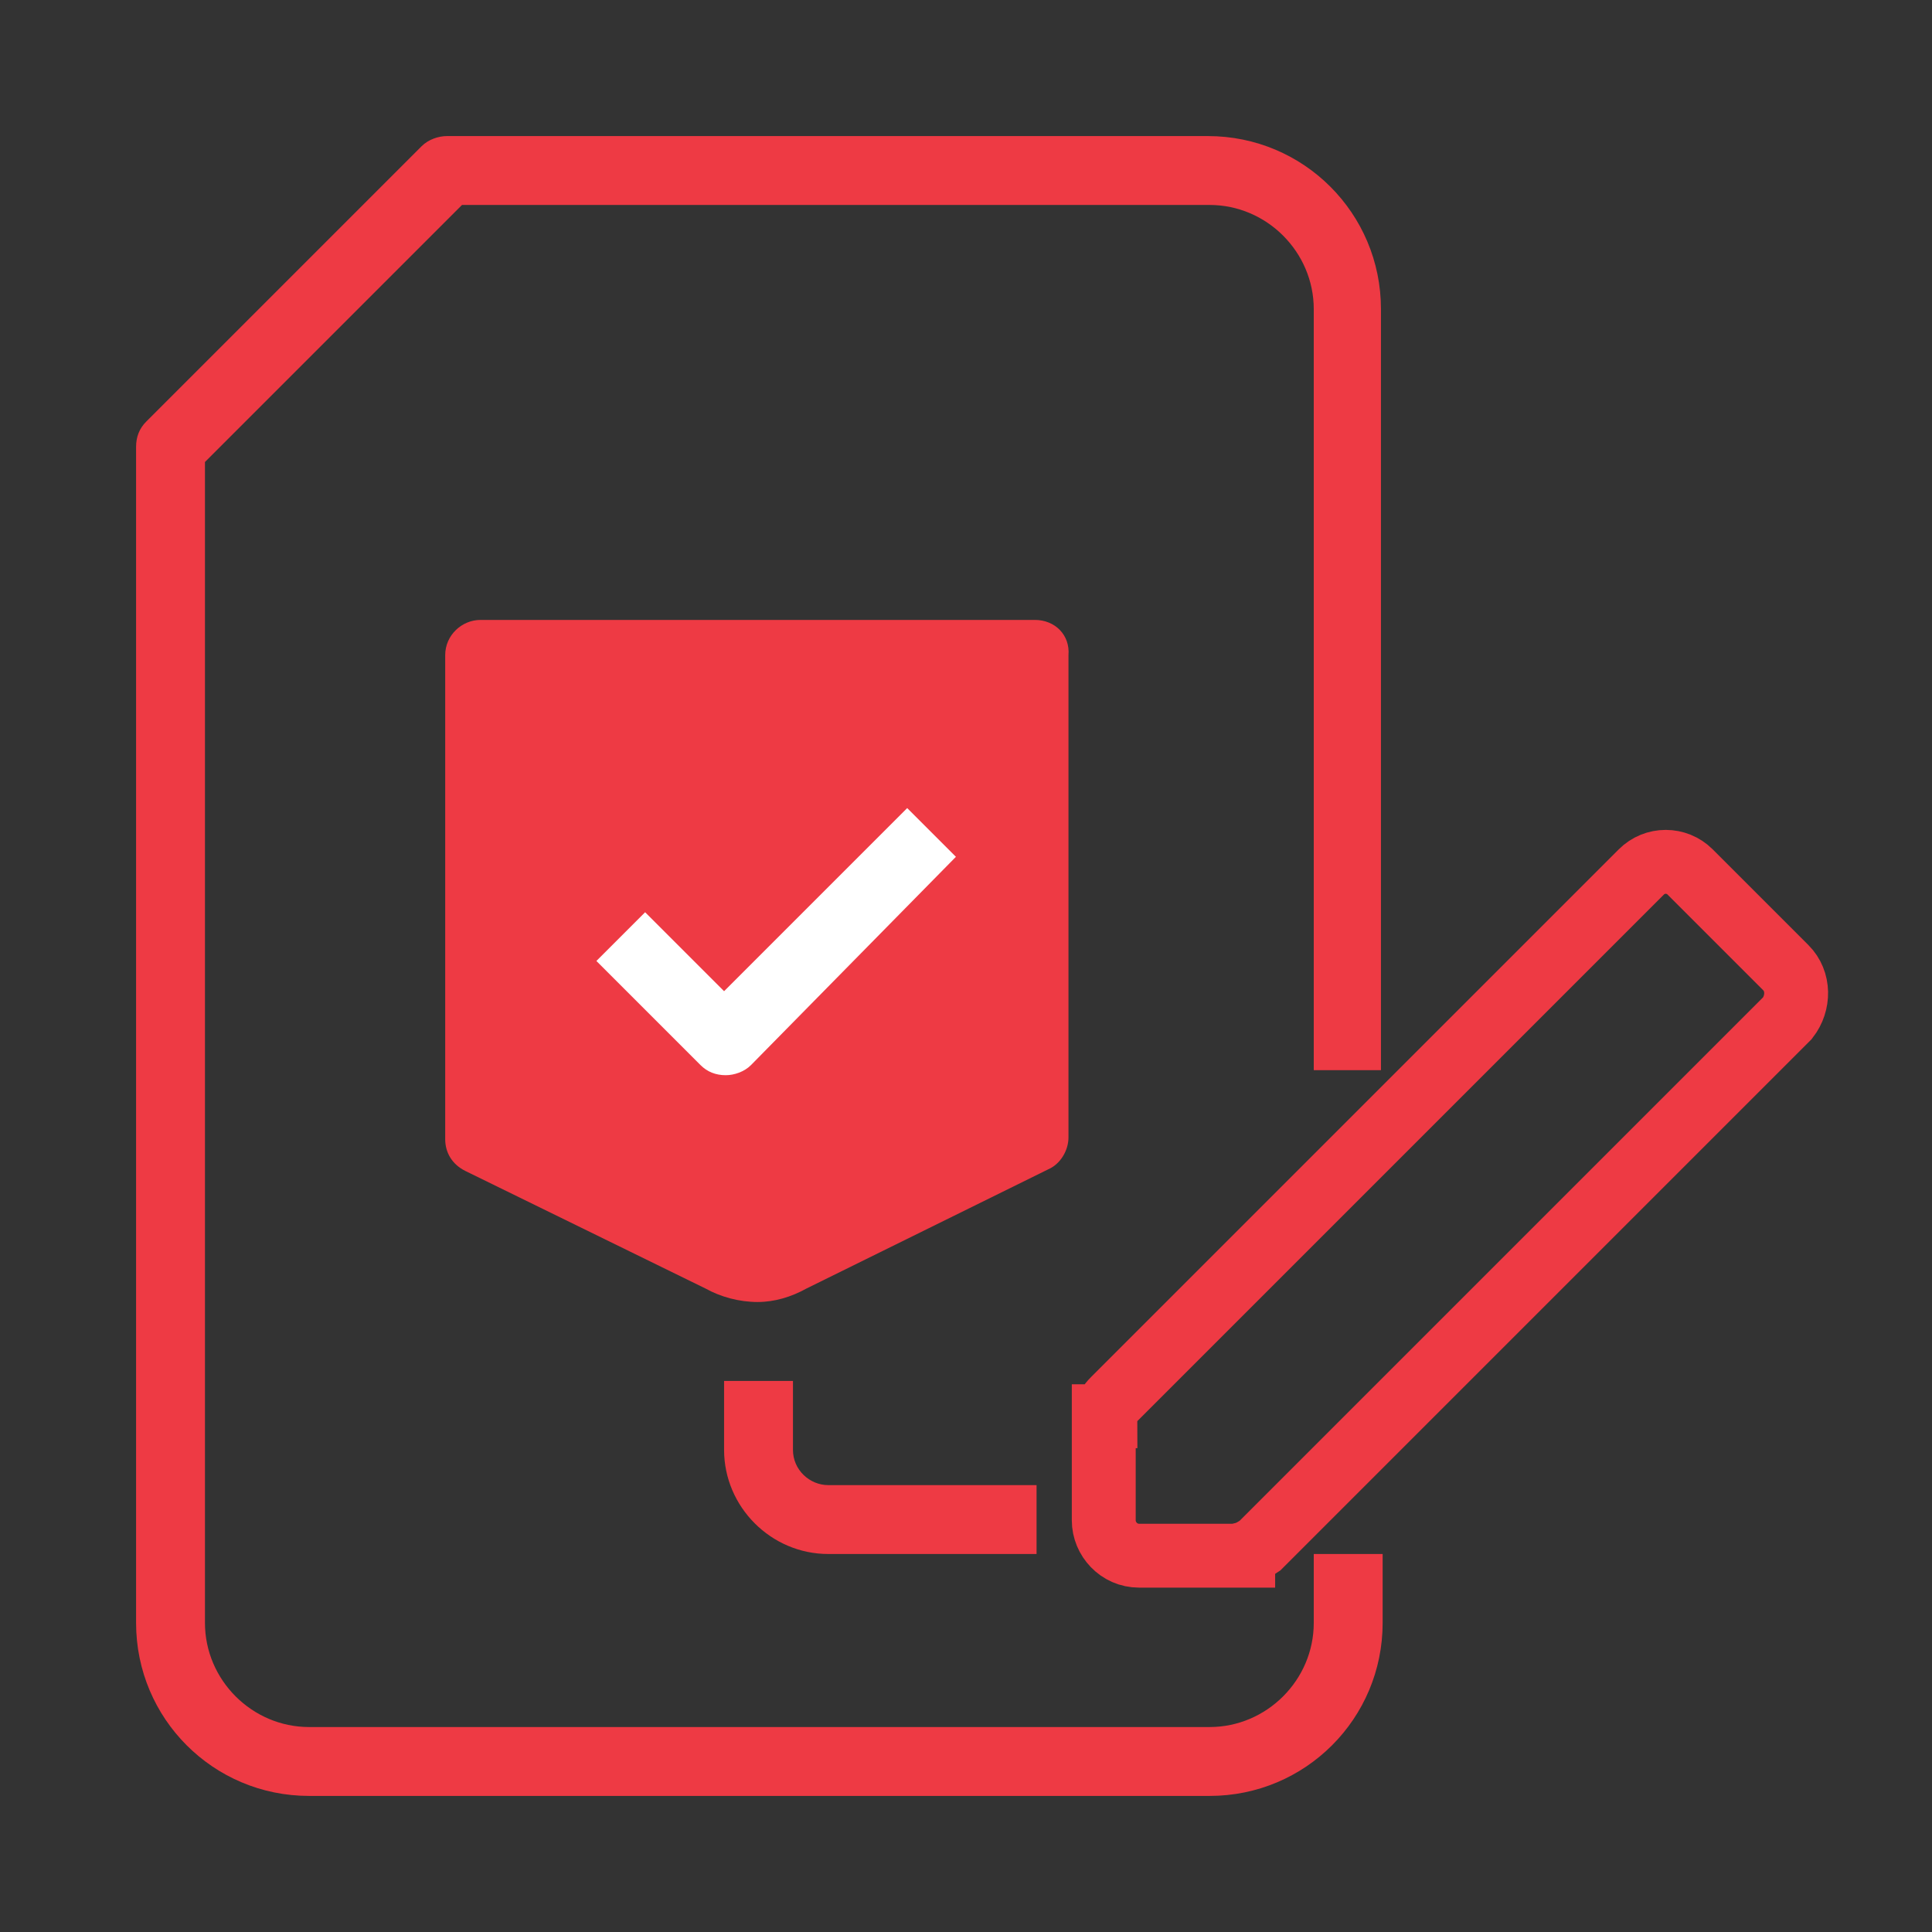 <?xml version="1.0" encoding="utf-8"?>
<!-- Generator: Adobe Illustrator 23.0.1, SVG Export Plug-In . SVG Version: 6.00 Build 0)  -->
<svg version="1.1" id="Layer_1" xmlns="http://www.w3.org/2000/svg" xmlns:xlink="http://www.w3.org/1999/xlink" x="0px" y="0px"
	 viewBox="0 0 115 115" style="enable-background:new 0 0 115 115;" xml:space="preserve">
<rect x="0" y="0" width="115" height="115" fill="#333333" stroke="none"/>
<style type="text/css">
	.st0{fill:#EE3A44;}
	.st1{fill:none;stroke:#EE3A44;stroke-width:3.803;stroke-miterlimit:10;}
	.st2{fill:#FFFFFF;}
</style>
<g>
	<path class="st0" d="M82.2,63.7V18.4c0-5.7-4.6-10.3-10.3-10.3H26.6c-0.5,0-1.1,0.2-1.5,0.6L8.7,25.1c-0.4,0.4-0.6,0.9-0.6,1.5v70
		c0,5.7,4.6,10.3,10.3,10.3h53.6c5.7,0,10.3-4.6,10.3-10.3v-4.1h-4.1v4.1c0,3.4-2.8,6.2-6.2,6.2H18.4c-3.4,0-6.2-2.8-6.2-6.2V27.5
		l15.3-15.3h44.5c3.4,0,6.2,2.8,6.2,6.2v45.3H82.2z"/>
	<path class="st1" d="M106.3,57.6l-5.7-5.7c-0.8-0.8-2.1-0.8-2.9,0L66.3,83.3c-0.3,0.3-0.5,0.6-0.5,1h-0.1v6.2
		c0,1.1,0.9,2.1,2.1,2.1H74v-0.1c0.4-0.1,0.7-0.3,1-0.5l31.4-31.4C107.1,59.7,107.1,58.4,106.3,57.6z"/>
	<path class="st0" d="M61.6,36.9h-33c-1.1,0-2.1,0.9-2.1,2.1v28.8c0,0.8,0.4,1.5,1.2,1.9l14.3,7c0.9,0.5,2,0.8,3.1,0.8
		c1,0,2-0.3,2.9-0.8l14.4-7.1c0.7-0.3,1.2-1.1,1.2-1.9V39C63.7,37.8,62.8,36.9,61.6,36.9"/>
	<path class="st2" d="M54,48.1L43.1,59l-4.7-4.7l-2.9,2.9l6.2,6.2c0.4,0.4,0.9,0.6,1.5,0.6c0.5,0,1.1-0.2,1.5-0.6L56.9,51L54,48.1z"
		/>
	<path class="st0" d="M49.3,88.4c-1.1,0-2.1-0.9-2.1-2.1v-4.1h-4.1v4.1c0,3.4,2.8,6.2,6.2,6.2h12.4v-4.1H49.3z"/>
</g>
</svg>
